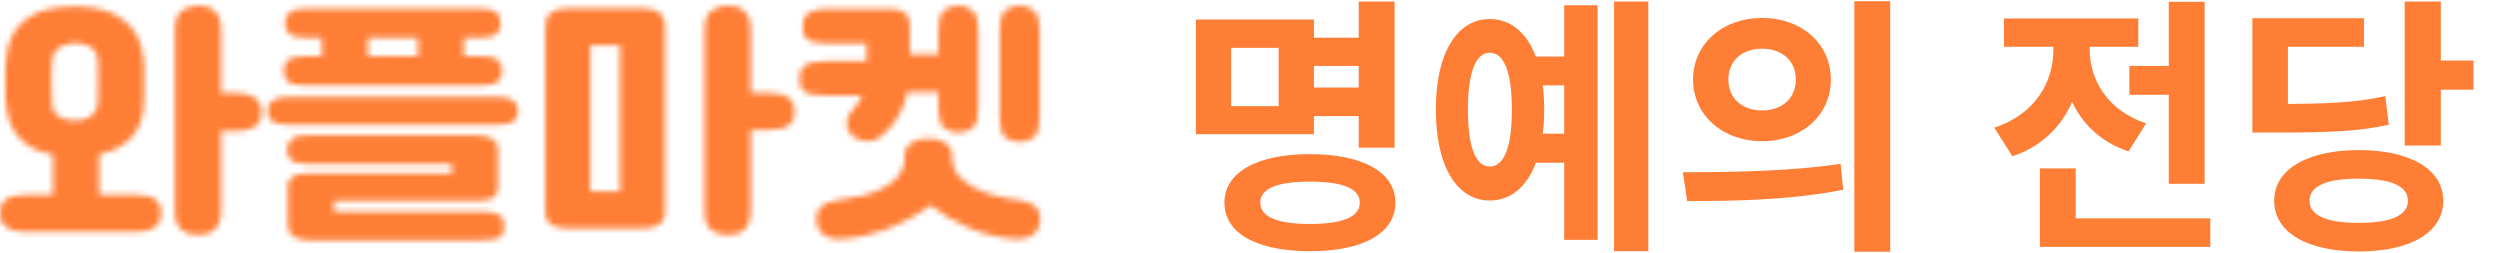 <svg width="445" height="45" viewBox="0 0 445 45" fill="none" xmlns="http://www.w3.org/2000/svg">
<mask id="path-1-inside-1_1302_5319" fill="white">
<path d="M13.342 1.143C17.13 1.143 20.055 1.983 22.119 3.665C24.215 5.314 25.382 7.725 25.619 10.897C25.653 11.309 25.67 11.864 25.67 12.562C25.67 13.229 25.67 13.927 25.67 14.656C25.67 15.354 25.67 16.036 25.67 16.702C25.67 17.368 25.653 17.907 25.619 18.32C25.551 20.889 24.824 22.935 23.438 24.458C22.085 25.949 20.157 26.964 17.654 27.503V34.688H24.097C25.044 34.688 25.822 34.767 26.431 34.926C27.039 35.116 27.513 35.354 27.851 35.64C28.189 35.957 28.409 36.306 28.511 36.686C28.646 37.099 28.713 37.543 28.713 38.019C28.713 38.399 28.646 38.78 28.511 39.161C28.409 39.573 28.189 39.922 27.851 40.207C27.513 40.525 27.039 40.778 26.431 40.969C25.822 41.159 25.044 41.254 24.097 41.254H4.616C3.669 41.254 2.892 41.159 2.283 40.969C1.674 40.778 1.201 40.525 0.862 40.207C0.524 39.922 0.288 39.573 0.152 39.161C0.051 38.78 0 38.399 0 38.019C0 37.543 0.051 37.099 0.152 36.686C0.288 36.306 0.524 35.957 0.862 35.64C1.201 35.354 1.674 35.116 2.283 34.926C2.892 34.767 3.669 34.688 4.616 34.688H9.436V27.551C6.798 27.075 4.786 26.06 3.399 24.505C2.012 22.951 1.234 20.889 1.065 18.32C1.031 17.907 0.998 17.368 0.964 16.702C0.964 16.004 0.964 15.306 0.964 14.608C0.964 13.879 0.964 13.181 0.964 12.515C0.998 11.849 1.031 11.309 1.065 10.897C1.234 7.725 2.317 5.314 4.312 3.665C6.341 1.983 9.351 1.143 13.342 1.143ZM31.149 5.14C31.149 3.554 31.554 2.475 32.366 1.904C33.212 1.301 34.175 1 35.258 1C35.799 1 36.306 1.063 36.78 1.19C37.287 1.317 37.727 1.539 38.099 1.856C38.471 2.174 38.775 2.602 39.012 3.141C39.249 3.68 39.367 4.347 39.367 5.14V16.559H41.954C42.901 16.559 43.679 16.67 44.288 16.892C44.897 17.083 45.37 17.336 45.708 17.654C46.047 17.971 46.266 18.336 46.368 18.748C46.503 19.129 46.571 19.509 46.571 19.89C46.571 20.366 46.503 20.81 46.368 21.222C46.266 21.635 46.047 21.999 45.708 22.317C45.37 22.602 44.897 22.84 44.288 23.03C43.679 23.221 42.901 23.316 41.954 23.316H39.367V37.638C39.367 38.463 39.249 39.145 39.012 39.684C38.775 40.223 38.471 40.651 38.099 40.969C37.727 41.286 37.287 41.508 36.78 41.635C36.306 41.762 35.799 41.825 35.258 41.825C34.717 41.825 34.192 41.762 33.685 41.635C33.212 41.508 32.772 41.286 32.366 40.969C31.994 40.651 31.69 40.223 31.453 39.684C31.25 39.145 31.149 38.463 31.149 37.638V5.14ZM17.401 10.707C17.401 10.04 17.232 9.501 16.893 9.089C16.589 8.676 16.217 8.375 15.777 8.185C15.338 7.963 14.881 7.82 14.408 7.757C13.968 7.693 13.613 7.661 13.342 7.661C13.072 7.661 12.716 7.709 12.277 7.804C11.837 7.868 11.398 8.01 10.958 8.232C10.518 8.455 10.129 8.788 9.791 9.232C9.487 9.644 9.318 10.183 9.284 10.849C9.25 11.293 9.216 11.864 9.182 12.562C9.182 13.229 9.182 13.927 9.182 14.656C9.182 15.354 9.182 16.036 9.182 16.702C9.216 17.368 9.25 17.907 9.284 18.32C9.284 19.049 9.436 19.62 9.74 20.033C10.045 20.413 10.417 20.715 10.856 20.937C11.296 21.159 11.736 21.302 12.175 21.365C12.649 21.397 13.038 21.413 13.342 21.413C13.613 21.413 13.968 21.397 14.408 21.365C14.847 21.302 15.287 21.159 15.726 20.937C16.166 20.715 16.538 20.413 16.843 20.033C17.181 19.62 17.367 19.049 17.401 18.32C17.434 17.876 17.451 17.321 17.451 16.654C17.451 15.957 17.451 15.243 17.451 14.513C17.451 13.752 17.451 13.038 17.451 12.372C17.451 11.706 17.434 11.151 17.401 10.707ZM50.994 22.174C49.81 22.174 48.948 21.984 48.407 21.603C47.9 21.191 47.646 20.556 47.646 19.7C47.646 19.002 47.9 18.431 48.407 17.987C48.948 17.511 49.81 17.273 50.994 17.273H88.89C90.073 17.273 90.919 17.511 91.426 17.987C91.967 18.431 92.238 19.002 92.238 19.7C92.238 20.556 91.967 21.191 91.426 21.603C90.919 21.984 90.073 22.174 88.89 22.174H50.994ZM59.466 35.735V37.638H85.44C86.387 37.638 87.148 37.701 87.723 37.828C88.298 37.955 88.738 38.13 89.042 38.352C89.347 38.574 89.532 38.843 89.6 39.161C89.702 39.478 89.752 39.827 89.752 40.207C89.752 40.651 89.702 41.032 89.6 41.349C89.532 41.667 89.347 41.936 89.042 42.158C88.738 42.38 88.298 42.539 87.723 42.634C87.148 42.729 86.387 42.777 85.44 42.777H55.357C54.41 42.777 53.666 42.682 53.125 42.491C52.584 42.333 52.161 42.095 51.857 41.778C51.586 41.492 51.417 41.143 51.349 40.731C51.282 40.35 51.248 39.938 51.248 39.494V33.261C51.248 32.943 51.282 32.642 51.349 32.356C51.451 32.039 51.637 31.77 51.907 31.547C52.178 31.325 52.567 31.151 53.074 31.024C53.581 30.897 54.258 30.834 55.103 30.834H80.418V29.168H54.647C53.226 29.168 52.279 28.946 51.806 28.502C51.332 28.026 51.096 27.392 51.096 26.599C51.096 25.965 51.332 25.394 51.806 24.886C52.279 24.347 53.226 24.077 54.647 24.077H84.831C85.643 24.077 86.303 24.157 86.81 24.315C87.317 24.474 87.706 24.68 87.977 24.934C88.247 25.187 88.416 25.473 88.484 25.79C88.585 26.076 88.636 26.377 88.636 26.694V33.356C88.636 34.117 88.399 34.704 87.926 35.116C87.452 35.529 86.404 35.735 84.781 35.735H59.466ZM50.487 12.658C50.487 11.738 50.757 11.072 51.298 10.659C51.84 10.215 52.939 9.993 54.596 9.993H57.285V6.757H54.85C53.192 6.757 52.093 6.535 51.552 6.091C51.011 5.615 50.74 4.981 50.74 4.188C50.74 3.268 51.011 2.602 51.552 2.19C52.093 1.745 53.192 1.523 54.85 1.523H85.034C86.691 1.523 87.791 1.745 88.332 2.19C88.873 2.602 89.144 3.268 89.144 4.188C89.144 4.981 88.873 5.615 88.332 6.091C87.791 6.535 86.691 6.757 85.034 6.757H82.599V9.993H85.288C86.945 9.993 88.044 10.215 88.585 10.659C89.126 11.072 89.397 11.738 89.397 12.658C89.397 13.451 89.126 14.085 88.585 14.561C88.044 15.005 86.945 15.227 85.288 15.227H54.596C52.939 15.227 51.84 15.005 51.298 14.561C50.757 14.085 50.487 13.451 50.487 12.658ZM65.503 9.993H74.381V6.757H65.503V9.993ZM114.265 1.476C115.212 1.476 115.956 1.587 116.497 1.809C117.038 1.999 117.444 2.269 117.715 2.618C118.019 2.967 118.205 3.363 118.273 3.807C118.34 4.22 118.374 4.664 118.374 5.14V37.305C118.374 37.781 118.34 38.209 118.273 38.59C118.205 39.002 118.019 39.351 117.715 39.636C117.444 39.954 117.038 40.192 116.497 40.35C115.956 40.541 115.212 40.636 114.265 40.636H101.176C100.23 40.636 99.486 40.541 98.944 40.35C98.403 40.192 97.98 39.954 97.676 39.636C97.406 39.351 97.237 39.002 97.169 38.59C97.101 38.209 97.067 37.781 97.067 37.305V5.14C97.067 4.664 97.101 4.22 97.169 3.807C97.237 3.363 97.406 2.967 97.676 2.618C97.98 2.269 98.403 1.999 98.944 1.809C99.486 1.587 100.23 1.476 101.176 1.476H114.265ZM125.426 5.14C125.426 3.554 125.832 2.475 126.643 1.904C127.489 1.301 128.453 1 129.535 1C130.077 1 130.584 1.063 131.057 1.19C131.564 1.317 132.004 1.539 132.376 1.856C132.747 2.174 133.052 2.602 133.289 3.141C133.526 3.68 133.644 4.347 133.644 5.14V16.559H136.84C137.788 16.559 138.565 16.654 139.174 16.845C139.783 17.035 140.255 17.289 140.594 17.606C140.933 17.892 141.152 18.24 141.254 18.653C141.39 19.034 141.457 19.414 141.457 19.795C141.457 20.271 141.39 20.715 141.254 21.127C141.152 21.508 140.933 21.857 140.594 22.174C140.255 22.459 139.783 22.697 139.174 22.888C138.565 23.046 137.788 23.125 136.84 23.125H133.644V37.638C133.644 38.463 133.526 39.145 133.289 39.684C133.052 40.223 132.747 40.651 132.376 40.969C132.004 41.286 131.564 41.508 131.057 41.635C130.584 41.762 130.077 41.825 129.535 41.825C128.993 41.825 128.47 41.762 127.962 41.635C127.489 41.508 127.049 41.286 126.643 40.969C126.272 40.651 125.968 40.223 125.73 39.684C125.527 39.145 125.426 38.463 125.426 37.638V5.14ZM110.359 8.042H105.083V34.069H110.359V8.042ZM158.055 1.571C158.968 1.571 159.678 1.666 160.185 1.856C160.693 2.015 161.082 2.253 161.352 2.57C161.624 2.856 161.792 3.221 161.859 3.665C161.928 4.109 161.961 4.616 161.961 5.187V9.66H167.034V5.14C167.034 3.554 167.356 2.475 167.998 1.904C168.641 1.301 169.503 1 170.585 1C171.634 1 172.48 1.301 173.122 1.904C173.799 2.475 174.136 3.554 174.136 5.14V19.414C174.136 21.064 173.816 22.174 173.172 22.745C172.564 23.316 171.719 23.601 170.636 23.601C169.554 23.601 168.675 23.316 167.998 22.745C167.356 22.174 167.034 21.064 167.034 19.414V16.416H161.504C161.234 17.749 160.761 19.065 160.084 20.366C159.408 21.666 158.428 22.888 157.141 24.03C156.297 24.759 155.467 25.14 154.656 25.172C153.878 25.172 153.117 24.981 152.373 24.601C151.967 24.41 151.63 24.141 151.358 23.792C151.088 23.443 150.902 23.062 150.8 22.65C150.699 22.206 150.699 21.762 150.8 21.317C150.902 20.842 151.123 20.398 151.46 19.985C151.9 19.446 152.289 18.938 152.626 18.462C152.965 17.987 153.253 17.495 153.489 16.988H146.64C145.694 16.988 144.934 16.924 144.357 16.797C143.783 16.639 143.343 16.432 143.038 16.179C142.734 15.893 142.531 15.56 142.43 15.179C142.363 14.799 142.328 14.37 142.328 13.895C142.328 13.514 142.379 13.149 142.48 12.8C142.582 12.42 142.785 12.087 143.089 11.801C143.428 11.516 143.884 11.293 144.459 11.135C145.035 10.976 145.796 10.897 146.742 10.897H154.25V7.757H147.198C146.253 7.757 145.492 7.677 144.915 7.519C144.341 7.36 143.901 7.154 143.596 6.9C143.292 6.615 143.089 6.282 142.988 5.901C142.921 5.52 142.886 5.092 142.886 4.616C142.886 4.236 142.937 3.871 143.038 3.522C143.14 3.141 143.343 2.808 143.647 2.523C143.986 2.237 144.443 2.015 145.017 1.856C145.593 1.666 146.354 1.571 147.3 1.571H158.055ZM169.469 28.217C169.469 29.327 169.824 30.31 170.534 31.167C171.279 32.023 172.208 32.753 173.325 33.356C174.475 33.958 175.76 34.45 177.18 34.831C178.6 35.211 180.021 35.481 181.441 35.64C182.76 35.798 183.742 36.195 184.384 36.829C185.027 37.495 185.264 38.431 185.094 39.636C184.993 40.271 184.79 40.778 184.485 41.159C184.215 41.54 183.876 41.841 183.471 42.063C183.065 42.285 182.608 42.428 182.101 42.491C181.594 42.555 181.086 42.571 180.579 42.539C177.738 42.317 175.017 41.651 172.411 40.541C169.808 39.43 167.541 38.098 165.613 36.544C164.668 37.305 163.568 38.019 162.316 38.685C161.098 39.383 159.798 40.001 158.41 40.541C157.058 41.08 155.654 41.524 154.199 41.873C152.746 42.222 151.307 42.444 149.887 42.539C149.38 42.571 148.872 42.555 148.365 42.491C147.858 42.428 147.401 42.285 146.995 42.063C146.59 41.841 146.234 41.54 145.93 41.159C145.66 40.778 145.473 40.271 145.372 39.636C145.203 38.431 145.441 37.495 146.082 36.829C146.725 36.195 147.706 35.798 149.025 35.64C150.479 35.481 151.916 35.227 153.337 34.878C154.757 34.561 156.025 34.101 157.141 33.498C158.292 32.896 159.221 32.166 159.932 31.31C160.642 30.421 161.015 29.375 161.048 28.169V27.551C161.048 26.662 161.421 25.965 162.164 25.457C162.908 24.918 163.939 24.648 165.258 24.648C166.577 24.648 167.61 24.918 168.353 25.457C169.098 25.965 169.469 26.662 169.469 27.551V28.217ZM177.941 5.14C177.941 3.554 178.263 2.475 178.905 1.904C179.548 1.301 180.41 1 181.492 1C182.541 1 183.387 1.301 184.029 1.904C184.706 2.475 185.043 3.554 185.043 5.14V21.079C185.043 22.729 184.723 23.839 184.079 24.41C183.471 24.981 182.626 25.267 181.543 25.267C180.461 25.267 179.582 24.981 178.905 24.41C178.263 23.839 177.941 22.729 177.941 21.079V5.14Z"/>
</mask>
<path d="M13.342 1.143C17.13 1.143 20.055 1.983 22.119 3.665C24.215 5.314 25.382 7.725 25.619 10.897C25.653 11.309 25.67 11.864 25.67 12.562C25.67 13.229 25.67 13.927 25.67 14.656C25.67 15.354 25.67 16.036 25.67 16.702C25.67 17.368 25.653 17.907 25.619 18.32C25.551 20.889 24.824 22.935 23.438 24.458C22.085 25.949 20.157 26.964 17.654 27.503V34.688H24.097C25.044 34.688 25.822 34.767 26.431 34.926C27.039 35.116 27.513 35.354 27.851 35.64C28.189 35.957 28.409 36.306 28.511 36.686C28.646 37.099 28.713 37.543 28.713 38.019C28.713 38.399 28.646 38.78 28.511 39.161C28.409 39.573 28.189 39.922 27.851 40.207C27.513 40.525 27.039 40.778 26.431 40.969C25.822 41.159 25.044 41.254 24.097 41.254H4.616C3.669 41.254 2.892 41.159 2.283 40.969C1.674 40.778 1.201 40.525 0.862 40.207C0.524 39.922 0.288 39.573 0.152 39.161C0.051 38.78 0 38.399 0 38.019C0 37.543 0.051 37.099 0.152 36.686C0.288 36.306 0.524 35.957 0.862 35.64C1.201 35.354 1.674 35.116 2.283 34.926C2.892 34.767 3.669 34.688 4.616 34.688H9.436V27.551C6.798 27.075 4.786 26.06 3.399 24.505C2.012 22.951 1.234 20.889 1.065 18.32C1.031 17.907 0.998 17.368 0.964 16.702C0.964 16.004 0.964 15.306 0.964 14.608C0.964 13.879 0.964 13.181 0.964 12.515C0.998 11.849 1.031 11.309 1.065 10.897C1.234 7.725 2.317 5.314 4.312 3.665C6.341 1.983 9.351 1.143 13.342 1.143ZM31.149 5.14C31.149 3.554 31.554 2.475 32.366 1.904C33.212 1.301 34.175 1 35.258 1C35.799 1 36.306 1.063 36.78 1.19C37.287 1.317 37.727 1.539 38.099 1.856C38.471 2.174 38.775 2.602 39.012 3.141C39.249 3.68 39.367 4.347 39.367 5.14V16.559H41.954C42.901 16.559 43.679 16.67 44.288 16.892C44.897 17.083 45.37 17.336 45.708 17.654C46.047 17.971 46.266 18.336 46.368 18.748C46.503 19.129 46.571 19.509 46.571 19.89C46.571 20.366 46.503 20.81 46.368 21.222C46.266 21.635 46.047 21.999 45.708 22.317C45.37 22.602 44.897 22.84 44.288 23.03C43.679 23.221 42.901 23.316 41.954 23.316H39.367V37.638C39.367 38.463 39.249 39.145 39.012 39.684C38.775 40.223 38.471 40.651 38.099 40.969C37.727 41.286 37.287 41.508 36.78 41.635C36.306 41.762 35.799 41.825 35.258 41.825C34.717 41.825 34.192 41.762 33.685 41.635C33.212 41.508 32.772 41.286 32.366 40.969C31.994 40.651 31.69 40.223 31.453 39.684C31.25 39.145 31.149 38.463 31.149 37.638V5.14ZM17.401 10.707C17.401 10.04 17.232 9.501 16.893 9.089C16.589 8.676 16.217 8.375 15.777 8.185C15.338 7.963 14.881 7.82 14.408 7.757C13.968 7.693 13.613 7.661 13.342 7.661C13.072 7.661 12.716 7.709 12.277 7.804C11.837 7.868 11.398 8.01 10.958 8.232C10.518 8.455 10.129 8.788 9.791 9.232C9.487 9.644 9.318 10.183 9.284 10.849C9.25 11.293 9.216 11.864 9.182 12.562C9.182 13.229 9.182 13.927 9.182 14.656C9.182 15.354 9.182 16.036 9.182 16.702C9.216 17.368 9.25 17.907 9.284 18.32C9.284 19.049 9.436 19.62 9.74 20.033C10.045 20.413 10.417 20.715 10.856 20.937C11.296 21.159 11.736 21.302 12.175 21.365C12.649 21.397 13.038 21.413 13.342 21.413C13.613 21.413 13.968 21.397 14.408 21.365C14.847 21.302 15.287 21.159 15.726 20.937C16.166 20.715 16.538 20.413 16.843 20.033C17.181 19.62 17.367 19.049 17.401 18.32C17.434 17.876 17.451 17.321 17.451 16.654C17.451 15.957 17.451 15.243 17.451 14.513C17.451 13.752 17.451 13.038 17.451 12.372C17.451 11.706 17.434 11.151 17.401 10.707ZM50.994 22.174C49.81 22.174 48.948 21.984 48.407 21.603C47.9 21.191 47.646 20.556 47.646 19.7C47.646 19.002 47.9 18.431 48.407 17.987C48.948 17.511 49.81 17.273 50.994 17.273H88.89C90.073 17.273 90.919 17.511 91.426 17.987C91.967 18.431 92.238 19.002 92.238 19.7C92.238 20.556 91.967 21.191 91.426 21.603C90.919 21.984 90.073 22.174 88.89 22.174H50.994ZM59.466 35.735V37.638H85.44C86.387 37.638 87.148 37.701 87.723 37.828C88.298 37.955 88.738 38.13 89.042 38.352C89.347 38.574 89.532 38.843 89.6 39.161C89.702 39.478 89.752 39.827 89.752 40.207C89.752 40.651 89.702 41.032 89.6 41.349C89.532 41.667 89.347 41.936 89.042 42.158C88.738 42.38 88.298 42.539 87.723 42.634C87.148 42.729 86.387 42.777 85.44 42.777H55.357C54.41 42.777 53.666 42.682 53.125 42.491C52.584 42.333 52.161 42.095 51.857 41.778C51.586 41.492 51.417 41.143 51.349 40.731C51.282 40.35 51.248 39.938 51.248 39.494V33.261C51.248 32.943 51.282 32.642 51.349 32.356C51.451 32.039 51.637 31.77 51.907 31.547C52.178 31.325 52.567 31.151 53.074 31.024C53.581 30.897 54.258 30.834 55.103 30.834H80.418V29.168H54.647C53.226 29.168 52.279 28.946 51.806 28.502C51.332 28.026 51.096 27.392 51.096 26.599C51.096 25.965 51.332 25.394 51.806 24.886C52.279 24.347 53.226 24.077 54.647 24.077H84.831C85.643 24.077 86.303 24.157 86.81 24.315C87.317 24.474 87.706 24.68 87.977 24.934C88.247 25.187 88.416 25.473 88.484 25.79C88.585 26.076 88.636 26.377 88.636 26.694V33.356C88.636 34.117 88.399 34.704 87.926 35.116C87.452 35.529 86.404 35.735 84.781 35.735H59.466ZM50.487 12.658C50.487 11.738 50.757 11.072 51.298 10.659C51.84 10.215 52.939 9.993 54.596 9.993H57.285V6.757H54.85C53.192 6.757 52.093 6.535 51.552 6.091C51.011 5.615 50.74 4.981 50.74 4.188C50.74 3.268 51.011 2.602 51.552 2.19C52.093 1.745 53.192 1.523 54.85 1.523H85.034C86.691 1.523 87.791 1.745 88.332 2.19C88.873 2.602 89.144 3.268 89.144 4.188C89.144 4.981 88.873 5.615 88.332 6.091C87.791 6.535 86.691 6.757 85.034 6.757H82.599V9.993H85.288C86.945 9.993 88.044 10.215 88.585 10.659C89.126 11.072 89.397 11.738 89.397 12.658C89.397 13.451 89.126 14.085 88.585 14.561C88.044 15.005 86.945 15.227 85.288 15.227H54.596C52.939 15.227 51.84 15.005 51.298 14.561C50.757 14.085 50.487 13.451 50.487 12.658ZM65.503 9.993H74.381V6.757H65.503V9.993ZM114.265 1.476C115.212 1.476 115.956 1.587 116.497 1.809C117.038 1.999 117.444 2.269 117.715 2.618C118.019 2.967 118.205 3.363 118.273 3.807C118.34 4.22 118.374 4.664 118.374 5.14V37.305C118.374 37.781 118.34 38.209 118.273 38.59C118.205 39.002 118.019 39.351 117.715 39.636C117.444 39.954 117.038 40.192 116.497 40.35C115.956 40.541 115.212 40.636 114.265 40.636H101.176C100.23 40.636 99.486 40.541 98.944 40.35C98.403 40.192 97.98 39.954 97.676 39.636C97.406 39.351 97.237 39.002 97.169 38.59C97.101 38.209 97.067 37.781 97.067 37.305V5.14C97.067 4.664 97.101 4.22 97.169 3.807C97.237 3.363 97.406 2.967 97.676 2.618C97.98 2.269 98.403 1.999 98.944 1.809C99.486 1.587 100.23 1.476 101.176 1.476H114.265ZM125.426 5.14C125.426 3.554 125.832 2.475 126.643 1.904C127.489 1.301 128.453 1 129.535 1C130.077 1 130.584 1.063 131.057 1.19C131.564 1.317 132.004 1.539 132.376 1.856C132.747 2.174 133.052 2.602 133.289 3.141C133.526 3.68 133.644 4.347 133.644 5.14V16.559H136.84C137.788 16.559 138.565 16.654 139.174 16.845C139.783 17.035 140.255 17.289 140.594 17.606C140.933 17.892 141.152 18.24 141.254 18.653C141.39 19.034 141.457 19.414 141.457 19.795C141.457 20.271 141.39 20.715 141.254 21.127C141.152 21.508 140.933 21.857 140.594 22.174C140.255 22.459 139.783 22.697 139.174 22.888C138.565 23.046 137.788 23.125 136.84 23.125H133.644V37.638C133.644 38.463 133.526 39.145 133.289 39.684C133.052 40.223 132.747 40.651 132.376 40.969C132.004 41.286 131.564 41.508 131.057 41.635C130.584 41.762 130.077 41.825 129.535 41.825C128.993 41.825 128.47 41.762 127.962 41.635C127.489 41.508 127.049 41.286 126.643 40.969C126.272 40.651 125.968 40.223 125.73 39.684C125.527 39.145 125.426 38.463 125.426 37.638V5.14ZM110.359 8.042H105.083V34.069H110.359V8.042ZM158.055 1.571C158.968 1.571 159.678 1.666 160.185 1.856C160.693 2.015 161.082 2.253 161.352 2.57C161.624 2.856 161.792 3.221 161.859 3.665C161.928 4.109 161.961 4.616 161.961 5.187V9.66H167.034V5.14C167.034 3.554 167.356 2.475 167.998 1.904C168.641 1.301 169.503 1 170.585 1C171.634 1 172.48 1.301 173.122 1.904C173.799 2.475 174.136 3.554 174.136 5.14V19.414C174.136 21.064 173.816 22.174 173.172 22.745C172.564 23.316 171.719 23.601 170.636 23.601C169.554 23.601 168.675 23.316 167.998 22.745C167.356 22.174 167.034 21.064 167.034 19.414V16.416H161.504C161.234 17.749 160.761 19.065 160.084 20.366C159.408 21.666 158.428 22.888 157.141 24.03C156.297 24.759 155.467 25.14 154.656 25.172C153.878 25.172 153.117 24.981 152.373 24.601C151.967 24.41 151.63 24.141 151.358 23.792C151.088 23.443 150.902 23.062 150.8 22.65C150.699 22.206 150.699 21.762 150.8 21.317C150.902 20.842 151.123 20.398 151.46 19.985C151.9 19.446 152.289 18.938 152.626 18.462C152.965 17.987 153.253 17.495 153.489 16.988H146.64C145.694 16.988 144.934 16.924 144.357 16.797C143.783 16.639 143.343 16.432 143.038 16.179C142.734 15.893 142.531 15.56 142.43 15.179C142.363 14.799 142.328 14.37 142.328 13.895C142.328 13.514 142.379 13.149 142.48 12.8C142.582 12.42 142.785 12.087 143.089 11.801C143.428 11.516 143.884 11.293 144.459 11.135C145.035 10.976 145.796 10.897 146.742 10.897H154.25V7.757H147.198C146.253 7.757 145.492 7.677 144.915 7.519C144.341 7.36 143.901 7.154 143.596 6.9C143.292 6.615 143.089 6.282 142.988 5.901C142.921 5.52 142.886 5.092 142.886 4.616C142.886 4.236 142.937 3.871 143.038 3.522C143.14 3.141 143.343 2.808 143.647 2.523C143.986 2.237 144.443 2.015 145.017 1.856C145.593 1.666 146.354 1.571 147.3 1.571H158.055ZM169.469 28.217C169.469 29.327 169.824 30.31 170.534 31.167C171.279 32.023 172.208 32.753 173.325 33.356C174.475 33.958 175.76 34.45 177.18 34.831C178.6 35.211 180.021 35.481 181.441 35.64C182.76 35.798 183.742 36.195 184.384 36.829C185.027 37.495 185.264 38.431 185.094 39.636C184.993 40.271 184.79 40.778 184.485 41.159C184.215 41.54 183.876 41.841 183.471 42.063C183.065 42.285 182.608 42.428 182.101 42.491C181.594 42.555 181.086 42.571 180.579 42.539C177.738 42.317 175.017 41.651 172.411 40.541C169.808 39.43 167.541 38.098 165.613 36.544C164.668 37.305 163.568 38.019 162.316 38.685C161.098 39.383 159.798 40.001 158.41 40.541C157.058 41.08 155.654 41.524 154.199 41.873C152.746 42.222 151.307 42.444 149.887 42.539C149.38 42.571 148.872 42.555 148.365 42.491C147.858 42.428 147.401 42.285 146.995 42.063C146.59 41.841 146.234 41.54 145.93 41.159C145.66 40.778 145.473 40.271 145.372 39.636C145.203 38.431 145.441 37.495 146.082 36.829C146.725 36.195 147.706 35.798 149.025 35.64C150.479 35.481 151.916 35.227 153.337 34.878C154.757 34.561 156.025 34.101 157.141 33.498C158.292 32.896 159.221 32.166 159.932 31.31C160.642 30.421 161.015 29.375 161.048 28.169V27.551C161.048 26.662 161.421 25.965 162.164 25.457C162.908 24.918 163.939 24.648 165.258 24.648C166.577 24.648 167.61 24.918 168.353 25.457C169.098 25.965 169.469 26.662 169.469 27.551V28.217ZM177.941 5.14C177.941 3.554 178.263 2.475 178.905 1.904C179.548 1.301 180.41 1 181.492 1C182.541 1 183.387 1.301 184.029 1.904C184.706 2.475 185.043 3.554 185.043 5.14V21.079C185.043 22.729 184.723 23.839 184.079 24.41C183.471 24.981 182.626 25.267 181.543 25.267C180.461 25.267 179.582 24.981 178.905 24.41C178.263 23.839 177.941 22.729 177.941 21.079V5.14Z" fill="#FF7E36" stroke="#FF7E36" stroke-width="3" mask="url(#path-1-inside-1_1302_5319)"/>
<path d="M232.54 6.699V11.739H243.868V6.699H232.54ZM232.54 15.579V20.667H244.06V15.579H232.54ZM241.852 0.267V26.283H248.236V0.267H241.852ZM212.86 3.483V23.883H233.884V3.483H212.86ZM227.596 8.523V18.891H219.148V8.523H227.596ZM233.164 27.435C223.756 27.435 217.948 30.651 217.948 36.075C217.948 41.547 223.756 44.715 233.164 44.715C242.572 44.715 248.38 41.547 248.38 36.075C248.38 30.651 242.572 27.435 233.164 27.435ZM233.164 32.331C238.972 32.331 242.044 33.531 242.044 36.075C242.044 38.619 238.972 39.867 233.164 39.867C227.404 39.867 224.332 38.619 224.332 36.075C224.332 33.531 227.404 32.331 233.164 32.331ZM272.856 10.059V15.195H280.248V10.059H272.856ZM272.856 23.787V28.971H280.248V23.787H272.856ZM287.304 0.267V44.715H293.4V0.267H287.304ZM278.424 0.939V42.699H284.376V0.939H278.424ZM265.176 3.387C259.32 3.387 255.576 9.483 255.576 19.515C255.576 29.595 259.32 35.691 265.176 35.691C271.08 35.691 274.872 29.595 274.872 19.515C274.872 9.483 271.08 3.387 265.176 3.387ZM265.176 9.387C267.672 9.387 269.112 12.747 269.112 19.515C269.112 26.331 267.672 29.643 265.176 29.643C262.728 29.643 261.288 26.331 261.288 19.515C261.288 12.747 262.728 9.387 265.176 9.387ZM313.653 3.195C306.693 3.195 301.365 7.755 301.365 14.139C301.365 20.571 306.693 25.131 313.653 25.131C320.661 25.131 325.893 20.571 325.893 14.139C325.893 7.755 320.661 3.195 313.653 3.195ZM313.653 8.667C317.061 8.667 319.653 10.683 319.653 14.139C319.653 17.643 317.061 19.659 313.653 19.659C310.245 19.659 307.653 17.643 307.653 14.139C307.653 10.683 310.245 8.667 313.653 8.667ZM330.069 0.219V44.811H336.453V0.219H330.069ZM300.309 35.787C307.989 35.787 318.453 35.691 328.101 33.771L327.621 29.163C318.261 30.555 307.365 30.651 299.541 30.651L300.309 35.787ZM379.032 11.739V16.875H389.4V11.739H379.032ZM386.04 0.315V32.715H392.424V0.315H386.04ZM363.096 38.859V43.947H393.432V38.859H363.096ZM363.096 29.979V41.883H369.48V29.979H363.096ZM365.496 6.123V8.907C365.496 14.523 362.328 20.331 354.984 22.731L358.2 27.819C366.744 24.987 370.68 17.259 370.68 8.907V6.123H365.496ZM366.84 6.123V8.907C366.84 16.827 370.632 24.219 378.888 26.955L382.008 21.963C375 19.611 371.976 14.091 371.976 8.907V6.123H366.84ZM356.712 3.291V8.331H380.616V3.291H356.712ZM428.036 0.267V25.899H434.468V0.267H428.036ZM432.596 10.779V15.963H440.276V10.779H432.596ZM419.876 26.715C410.708 26.715 404.804 30.123 404.804 35.739C404.804 41.403 410.708 44.763 419.876 44.763C428.996 44.763 434.9 41.403 434.9 35.739C434.9 30.123 428.996 26.715 419.876 26.715ZM419.876 31.803C425.492 31.803 428.612 33.051 428.612 35.739C428.612 38.379 425.492 39.675 419.876 39.675C414.212 39.675 411.092 38.379 411.092 35.739C411.092 33.051 414.212 31.803 419.876 31.803ZM400.916 18.507V23.595H404.612C414.644 23.595 419.78 23.403 425.204 22.203L424.58 17.115C419.252 18.267 414.404 18.507 404.612 18.507H400.916ZM400.916 3.243V21.963H407.252V8.331H420.788V3.243H400.916Z" fill="#FF7E36"/>
</svg>
